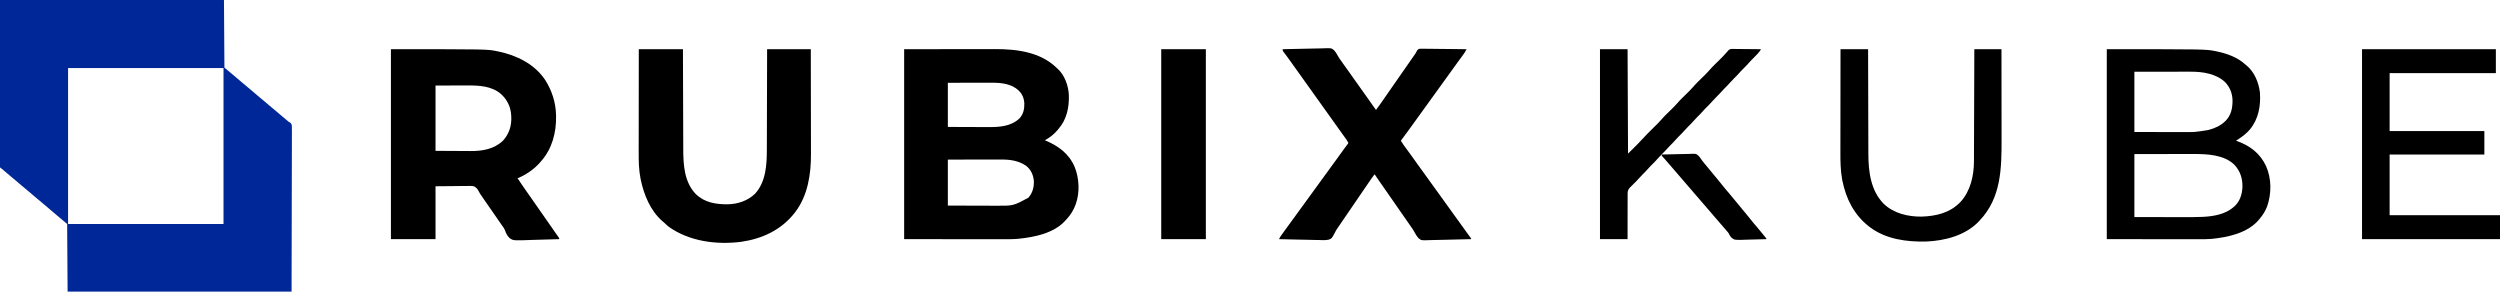 <?xml version="1.0" encoding="UTF-8"?>
<svg version="1.1" xmlns="http://www.w3.org/2000/svg" width="5436" height="634">
<path d="M0 0 C160.71 0 321.42 0 487 0 C487.33 48.51 487.66 97.02 488 147 C499.007 156.436 499.007 156.436 510.164 165.664 C514.65 169.359 519.044 173.16 523.449 176.949 C530.688 183.175 537.959 189.361 545.375 195.375 C550.497 199.542 555.474 203.862 560.45 208.2 C564.959 212.122 569.547 215.93 574.191 219.691 C578.118 222.919 581.961 226.242 585.811 229.561 C589.313 232.573 592.848 235.531 596.438 238.438 C600.872 242.036 605.196 245.747 609.5 249.5 C614.772 254.096 620.097 258.601 625.535 263 C626.349 263.66 627.162 264.32 628 265 C629.026 265.569 630.052 266.138 631.109 266.724 C633.441 268.702 633.962 269.804 634.551 272.847 C634.761 276.712 634.771 280.553 634.722 284.42 C634.724 285.922 634.729 287.424 634.737 288.926 C634.751 293.064 634.726 297.201 634.696 301.338 C634.67 305.864 634.679 310.391 634.683 314.917 C634.687 323.707 634.659 332.496 634.62 341.286 C634.577 351.451 634.572 361.616 634.568 371.782 C634.536 398.625 634.452 425.469 634.375 452.312 C634.251 512.269 634.128 572.226 634 634 C473.29 634 312.58 634 147 634 C146.67 585.49 146.34 536.98 146 487 C134.993 477.564 134.993 477.564 123.836 468.336 C119.347 464.639 114.951 460.836 110.543 457.043 C105.594 452.786 100.605 448.578 95.618 444.368 C93.971 442.975 92.327 441.58 90.684 440.184 C85.7 435.951 80.704 431.743 75.625 427.625 C70.503 423.458 65.526 419.138 60.55 414.8 C56.041 410.878 51.453 407.07 46.809 403.309 C42.882 400.081 39.039 396.758 35.189 393.439 C31.687 390.427 28.152 387.469 24.562 384.562 C19.311 380.304 14.21 375.883 9.125 371.428 C8.214 370.632 8.214 370.632 7.285 369.82 C6.748 369.349 6.21 368.877 5.656 368.391 C4.005 366.924 4.005 366.924 1.927 365.791 C-0 364 -0 364 -0.497 361.293 C-0.495 360.189 -0.494 359.084 -0.492 357.946 C-0.5 356.672 -0.508 355.397 -0.516 354.085 C-0.505 352.663 -0.493 351.242 -0.481 349.82 C-0.483 348.32 -0.486 346.82 -0.491 345.319 C-0.5 341.177 -0.484 337.036 -0.464 332.894 C-0.447 328.366 -0.453 323.839 -0.456 319.311 C-0.458 310.514 -0.439 301.718 -0.414 292.921 C-0.385 282.75 -0.382 272.579 -0.378 262.408 C-0.357 235.543 -0.302 208.678 -0.25 181.812 C-0.168 121.814 -0.085 61.816 0 0 Z M148 148 C148 259.87 148 371.74 148 487 C259.54 487 371.08 487 486 487 C486 375.13 486 263.26 486 148 C374.46 148 262.92 148 148 148 Z " fill="#002797" transform="translate(0,0)"/>
<path d="M0 0 C35.31 -0.041 70.62 -0.083 107 -0.125 C118.11 -0.143 129.221 -0.161 140.668 -0.18 C154.334 -0.189 154.334 -0.189 160.751 -0.191 C165.191 -0.193 169.63 -0.2 174.07 -0.211 C179.763 -0.225 185.456 -0.229 191.149 -0.226 C193.22 -0.227 195.291 -0.231 197.361 -0.238 C244.935 -0.41 296.703 6.137 332 41 C332.652 41.58 333.305 42.16 333.977 42.758 C349.095 56.495 357.091 79.521 358.126 99.427 C358.94 126.609 353.604 153.194 335 174 C334.325 174.817 333.649 175.635 332.953 176.477 C325.347 185.443 316.278 192.331 306 198 C306.527 198.22 307.055 198.441 307.598 198.667 C335.566 210.474 358.436 227.186 370.73 255.926 C375.82 268.493 378.397 281.444 379 295 C379.062 296.282 379.062 296.282 379.125 297.59 C379.772 324.48 371.672 350.003 353.137 369.766 C352.432 370.503 351.726 371.24 351 372 C350.174 372.92 350.174 372.92 349.332 373.859 C325.033 400.018 283.807 408.533 250 412 C249.163 412.088 248.327 412.177 247.465 412.268 C236.247 413.292 225.022 413.133 213.768 413.114 C211.394 413.113 209.019 413.113 206.645 413.114 C200.316 413.114 193.987 413.108 187.658 413.101 C181.708 413.096 175.758 413.095 169.808 413.095 C152.435 413.089 135.061 413.075 117.688 413.062 C78.851 413.042 40.014 413.021 0 413 C0 276.71 0 140.42 0 0 Z M95 73 C95 104.68 95 136.36 95 169 C113.934 169.087 113.934 169.087 132.867 169.146 C140.602 169.164 148.337 169.185 156.072 169.226 C162.316 169.259 168.56 169.277 174.804 169.285 C177.173 169.29 179.542 169.301 181.911 169.317 C206.569 169.48 231.747 168.267 250.699 150.523 C259.64 140.718 261.519 129.698 261.312 116.855 C260.538 107.305 257.636 98.978 251 92 C250.363 91.323 249.726 90.646 249.07 89.949 C234.259 75.545 211.843 72.814 192.064 72.886 C191.01 72.886 189.955 72.886 188.868 72.886 C185.411 72.887 181.953 72.894 178.496 72.902 C176.088 72.904 173.679 72.906 171.271 72.907 C164.953 72.91 158.635 72.92 152.317 72.931 C144.726 72.943 137.134 72.948 129.542 72.954 C118.028 72.963 106.514 72.983 95 73 Z M95 240 C95 273 95 306 95 340 C117.666 340.088 117.666 340.088 140.332 340.146 C149.588 340.164 158.844 340.185 168.1 340.226 C174.844 340.256 181.588 340.276 188.332 340.282 C191.895 340.286 195.458 340.295 199.021 340.317 C237.182 340.637 237.182 340.637 270 323 C279.386 312.436 282.567 299.882 282 286 C280.594 273.024 275.993 262.493 265.879 254.066 C250.031 242.691 231.357 239.829 212.272 239.886 C211.003 239.886 209.734 239.886 208.426 239.886 C204.964 239.886 201.502 239.892 198.039 239.899 C194.415 239.905 190.79 239.905 187.165 239.907 C180.309 239.91 173.452 239.918 166.596 239.928 C157.326 239.941 148.055 239.947 138.785 239.952 C124.19 239.962 109.595 239.982 95 240 Z " fill="#000000" transform="translate(1966,107)"/>
<path d="M0 0 C209.463 0 209.463 0 230.188 4.25 C231.269 4.467 232.35 4.684 233.464 4.907 C273.381 13.187 312.554 32.266 335.66 67.219 C349.964 89.901 358.23 115.066 359 142 C359.04 143.201 359.08 144.403 359.121 145.641 C359.72 180.99 350.729 216.05 327 243 C326.291 243.842 325.582 244.684 324.852 245.551 C312.026 260.437 295.019 272.215 277 280 C276.34 280 275.68 280 275 280 C282.201 290.951 289.652 301.714 297.194 312.433 C300.094 316.555 302.985 320.684 305.875 324.812 C306.447 325.629 307.019 326.446 307.608 327.288 C312.767 334.659 317.904 342.045 323.039 349.433 C327.91 356.439 332.799 363.432 337.696 370.419 C342.95 377.921 348.182 385.439 353.408 392.961 C354.349 394.314 354.349 394.314 355.309 395.695 C355.916 396.571 356.523 397.447 357.148 398.349 C358.43 400.184 359.724 402.011 361.028 403.831 C361.67 404.73 362.311 405.629 362.973 406.555 C363.554 407.361 364.136 408.168 364.735 409 C366 411 366 411 366 413 C352.701 413.512 339.404 413.902 326.097 414.14 C319.916 414.254 313.742 414.409 307.565 414.66 C266.401 416.286 266.401 416.286 258.378 410.961 C253.079 406.058 250.315 400.401 247.976 393.651 C246.638 390.016 244.77 387.454 242.422 384.383 C241.805 383.499 241.188 382.614 240.553 381.703 C239.66 380.427 239.66 380.427 238.75 379.125 C234.313 372.764 229.885 366.397 225.5 360 C220.343 352.477 215.13 344.992 209.916 337.508 C205.575 331.274 201.25 325.03 196.977 318.75 C196.198 317.611 195.4 316.484 194.584 315.371 C193 313 193 313 191.233 309.597 C187.368 302.618 187.368 302.618 180.981 298.196 C175.123 296.945 169.163 297.243 163.211 297.414 C161.513 297.415 159.816 297.409 158.118 297.397 C151.87 297.397 145.622 297.518 139.375 297.625 C118.399 297.811 118.399 297.811 97 298 C97 335.95 97 373.9 97 413 C64.99 413 32.98 413 0 413 C0 276.71 0 140.42 0 0 Z M97 79 C97 125.86 97 172.72 97 221 C112.263 221.083 127.525 221.165 143.25 221.25 C150.416 221.305 150.416 221.305 157.728 221.36 C162.098 221.374 162.098 221.374 166.469 221.382 C168.38 221.388 170.292 221.402 172.204 221.422 C197.962 221.686 223.894 217.652 243.312 199.188 C247.762 194.534 251.072 189.718 254 184 C254.378 183.295 254.755 182.59 255.145 181.863 C263.365 165.206 263.625 142.518 258 125 C254.116 114.935 248.957 106.393 241 99 C240.326 98.368 239.652 97.737 238.957 97.086 C218.946 80.041 191.601 78.666 166.629 78.805 C164.837 78.808 163.045 78.81 161.254 78.811 C154.69 78.821 148.126 78.849 141.562 78.875 C126.857 78.916 112.151 78.957 97 79 Z " fill="#000000" transform="translate(850,107)"/>
<path d="M0 0 C31.68 0 63.36 0 96 0 C96.03 10.65 96.03 10.65 96.06 21.514 C96.125 44.305 96.2 67.096 96.28 89.887 C96.293 93.435 96.305 96.983 96.317 100.531 C96.32 101.237 96.322 101.944 96.325 102.671 C96.364 114.064 96.397 125.457 96.427 136.849 C96.459 148.564 96.497 160.279 96.543 171.994 C96.568 178.564 96.59 185.133 96.603 191.703 C96.616 197.902 96.638 204.102 96.667 210.301 C96.676 212.561 96.682 214.821 96.684 217.081 C96.722 251.436 98.744 288.528 123.742 314.797 C143.011 333.599 167.908 337.479 193.855 337.219 C215.723 336.679 237.116 329.448 253 314 C276.649 287.966 278.458 250.39 278.432 217.061 C278.441 214.673 278.452 212.285 278.463 209.897 C278.491 203.498 278.5 197.099 278.506 190.7 C278.515 184.665 278.537 178.63 278.559 172.594 C278.602 160.662 278.632 148.729 278.654 136.796 C278.675 125.222 278.702 113.649 278.738 102.075 C278.74 101.359 278.742 100.642 278.744 99.904 C278.755 96.308 278.766 92.713 278.778 89.117 C278.871 59.411 278.94 29.706 279 0 C310.35 0 341.7 0 374 0 C374.066 31.533 374.122 63.067 374.153 94.6 C374.157 98.337 374.161 102.074 374.165 105.811 C374.166 106.554 374.166 107.298 374.167 108.065 C374.18 120.052 374.204 132.04 374.231 144.027 C374.26 156.36 374.276 168.693 374.282 181.026 C374.286 188.615 374.299 196.203 374.324 203.791 C374.342 209.645 374.343 215.499 374.339 221.352 C374.34 223.728 374.346 226.104 374.358 228.479 C374.558 271.377 367.479 317.785 341 353 C340.377 353.831 339.755 354.663 339.113 355.52 C310.078 392.918 268.574 412.221 222.188 418.875 C168.545 425.528 109.819 417.946 65 386 C61.498 383.157 58.249 380.125 55 377 C53.651 375.848 52.297 374.702 50.938 373.562 C25.168 350.949 11.015 316.427 4.25 283.562 C4.051 282.612 3.853 281.661 3.648 280.682 C0.101 262.454 -0.287 244.197 -0.227 225.688 C-0.226 223.213 -0.227 220.737 -0.228 218.261 C-0.228 212.974 -0.223 207.688 -0.211 202.401 C-0.195 194.758 -0.19 187.115 -0.187 179.472 C-0.183 167.065 -0.17 154.659 -0.151 142.252 C-0.132 130.215 -0.118 118.178 -0.11 106.14 C-0.109 105.396 -0.109 104.651 -0.108 103.884 C-0.106 100.149 -0.103 96.413 -0.101 92.677 C-0.08 61.785 -0.043 30.892 0 0 Z " fill="#000000" transform="translate(1389,107)"/>
<path d="M0 0 C13.986 -0.422 27.971 -0.737 41.962 -0.933 C48.46 -1.026 54.954 -1.153 61.449 -1.358 C67.726 -1.554 73.999 -1.661 80.279 -1.708 C82.666 -1.741 85.053 -1.806 87.439 -1.903 C105.591 -2.616 105.591 -2.616 111.236 1.716 C115.191 5.899 118.022 10.589 120.702 15.656 C122.824 19.489 125.421 22.966 128 26.5 C128.995 27.909 129.987 29.318 130.977 30.73 C134.073 35.118 137.222 39.466 140.375 43.812 C146.796 52.67 153.064 61.63 159.324 70.601 C166.455 80.808 173.672 90.949 180.982 101.028 C185.87 107.784 190.655 114.609 195.419 121.452 C195.975 122.249 196.53 123.046 197.102 123.867 C197.59 124.57 198.078 125.272 198.581 125.996 C200.018 128.025 201.499 130.017 203 132 C209.518 123.262 215.827 114.41 221.957 105.394 C225.865 99.648 229.82 93.938 233.812 88.25 C238.849 81.073 243.87 73.886 248.875 66.688 C249.876 65.247 249.876 65.247 250.898 63.778 C252.254 61.827 253.611 59.875 254.968 57.923 C257.647 54.07 260.327 50.217 263.007 46.365 C264.331 44.462 265.654 42.559 266.978 40.656 C270.433 35.688 273.89 30.722 277.352 25.758 C278.067 24.731 278.782 23.704 279.52 22.646 C280.878 20.697 282.237 18.747 283.598 16.799 C284.218 15.909 284.838 15.019 285.477 14.102 C286.282 12.946 286.282 12.946 287.104 11.768 C288.977 9.156 288.977 9.156 290.135 6.797 C293.637 0.502 293.637 0.502 297.224 -0.819 C299.96 -1.109 302.57 -1.114 305.32 -1.022 C306.345 -1.023 307.37 -1.024 308.426 -1.026 C311.804 -1.019 315.177 -0.95 318.555 -0.879 C320.9 -0.862 323.246 -0.849 325.591 -0.84 C331.757 -0.806 337.921 -0.718 344.086 -0.618 C350.38 -0.526 356.674 -0.485 362.969 -0.439 C375.313 -0.343 387.657 -0.189 400 0 C395.636 7.689 395.636 7.689 393.223 10.988 C392.716 11.685 392.209 12.382 391.688 13.1 C391.151 13.83 390.615 14.56 390.062 15.312 C388.897 16.913 387.732 18.513 386.566 20.113 C385.974 20.925 385.381 21.737 384.77 22.573 C382 26.372 379.25 30.186 376.5 34 C375.417 35.5 374.333 37 373.25 38.5 C372.714 39.242 372.178 39.985 371.625 40.75 C344 79 316.375 117.25 288.75 155.5 C287.945 156.614 287.945 156.614 287.124 157.751 C286.044 159.247 284.964 160.742 283.884 162.237 C281.122 166.059 278.363 169.883 275.609 173.711 C269.492 182.207 263.329 190.66 257 199 C260.967 205.555 265.235 211.72 269.961 217.75 C273.381 222.138 276.621 226.632 279.812 231.188 C283.979 237.135 288.18 243.055 292.438 248.938 C292.977 249.683 293.517 250.429 294.073 251.198 C295.168 252.71 296.264 254.222 297.359 255.734 C300.076 259.486 302.788 263.243 305.5 267 C306.583 268.5 307.667 270 308.75 271.5 C315.25 280.5 321.75 289.5 328.25 298.5 C328.786 299.243 329.323 299.986 329.876 300.751 C330.957 302.248 332.038 303.744 333.118 305.241 C335.863 309.042 338.608 312.842 341.355 316.641 C346.657 323.973 351.947 331.314 357.199 338.682 C362.21 345.706 367.271 352.694 372.327 359.686 C375.592 364.202 378.855 368.722 382.118 373.24 C384.863 377.041 387.608 380.841 390.355 384.641 C393.059 388.38 395.761 392.122 398.46 395.865 C399.486 397.287 400.513 398.71 401.54 400.131 C402.967 402.107 404.39 404.084 405.812 406.062 C406.239 406.653 406.666 407.243 407.106 407.851 C410 411.886 410 411.886 410 413 C395.64 413.469 381.282 413.819 366.916 414.036 C360.244 414.14 353.578 414.281 346.908 414.509 C340.462 414.727 334.022 414.846 327.573 414.898 C325.122 414.934 322.671 415.006 320.222 415.115 C301.553 415.908 301.553 415.908 295.606 411.041 C291.325 406.285 288.178 401.006 285.244 395.343 C283.626 392.296 281.733 389.605 279.695 386.824 C278.505 385.112 277.315 383.4 276.125 381.688 C274.773 379.743 273.422 377.799 272.07 375.855 C271.398 374.888 270.725 373.92 270.032 372.923 C266.689 368.115 263.345 363.307 260 358.5 C258.667 356.583 257.333 354.667 256 352.75 C255.34 351.801 254.68 350.853 254 349.875 C243 334.062 243 334.062 232 318.25 C231.339 317.3 230.678 316.35 229.997 315.371 C228.673 313.468 227.35 311.565 226.026 309.662 C222.545 304.658 219.063 299.654 215.578 294.652 C214.854 293.612 214.129 292.572 213.383 291.5 C211.998 289.511 210.612 287.523 209.227 285.535 C206.105 281.052 203.005 276.561 200 272 C196.788 275.902 193.903 279.952 191.062 284.125 C190.588 284.819 190.113 285.513 189.625 286.227 C188.607 287.716 187.59 289.204 186.574 290.694 C185.001 292.999 183.425 295.303 181.848 297.605 C179.668 300.788 177.49 303.972 175.312 307.156 C173.147 310.324 170.98 313.49 168.812 316.656 C162.393 326.033 155.986 335.418 149.586 344.808 C145.037 351.483 140.478 358.151 135.914 364.816 C131.205 371.696 126.508 378.584 121.814 385.475 C120.652 387.181 119.467 388.872 118.262 390.548 C116.464 393.154 115.058 395.84 113.655 398.677 C106.904 411.405 106.904 411.405 100.39 414.066 C92.82 415.685 85.133 415.181 77.449 414.855 C74.979 414.82 72.509 414.793 70.039 414.774 C63.573 414.702 57.115 414.516 50.652 414.305 C44.043 414.109 37.433 414.023 30.822 413.928 C17.878 413.725 4.939 413.405 -8 413 C-6.24 409.35 -4.063 406.146 -1.688 402.875 C-1.25 402.268 -0.813 401.661 -0.362 401.036 C0.589 399.716 1.542 398.397 2.497 397.079 C4.021 394.971 5.54 392.859 7.059 390.746 C13.237 382.157 19.48 373.619 25.766 365.109 C31.909 356.786 37.958 348.396 44 340 C51.201 329.994 58.443 320.023 65.767 310.108 C71.909 301.785 77.958 293.396 84 285 C91.201 274.994 98.443 265.023 105.767 255.108 C111.909 246.785 117.957 238.395 124 230 C126.311 226.791 128.624 223.583 130.938 220.375 C131.457 219.653 131.977 218.931 132.512 218.187 C135.953 213.416 139.455 208.694 143 204 C141.728 201.339 140.344 198.928 138.637 196.523 C138.169 195.862 137.701 195.201 137.219 194.52 C136.713 193.812 136.208 193.104 135.688 192.375 C135.158 191.629 134.628 190.882 134.082 190.113 C129.708 183.963 125.286 177.846 120.858 171.734 C116.698 165.987 112.6 160.198 108.52 154.395 C104.885 149.234 101.203 144.111 97.5 139 C92.79 132.499 88.137 125.961 83.52 119.395 C79.885 114.234 76.203 109.111 72.5 104 C67.79 97.499 63.137 90.961 58.52 84.395 C54.885 79.234 51.203 74.111 47.5 69 C43.293 63.194 39.124 57.365 35 51.5 C30.295 44.809 25.528 38.166 20.73 31.542 C16.907 26.262 13.109 20.965 9.338 15.648 C6.647 11.866 3.866 8.171 0.961 4.551 C0 3 0 3 0 0 Z " fill="#000000" transform="translate(2789,107)"/>
<path d="M0 0 C215.4 0 215.4 0 236.125 4.188 C237.204 4.403 238.282 4.619 239.393 4.841 C261.489 9.468 284.08 17.548 301 33 C301.996 33.787 301.996 33.787 303.012 34.59 C320.879 48.947 330.179 71.811 333 94 C335.044 123.074 330.016 151.737 311.023 174.703 C303.934 182.853 296.01 189.111 287 195 C285.862 195.757 284.726 196.514 283.59 197.273 C282.735 197.843 281.881 198.413 281 199 C282.004 199.352 283.008 199.704 284.043 200.066 C311.767 209.984 333.399 226.824 346.141 253.715 C358.496 281.187 358.425 314.283 348.445 342.43 C344.61 351.905 339.616 360.231 333 368 C332.419 368.726 331.837 369.451 331.238 370.199 C306.503 399.912 263.675 408.897 227.132 412.518 C217.585 413.297 208.014 413.131 198.442 413.114 C196.238 413.113 194.034 413.113 191.83 413.114 C185.955 413.114 180.08 413.108 174.205 413.101 C168.681 413.096 163.158 413.095 157.634 413.095 C141.506 413.089 125.378 413.075 109.25 413.062 C55.171 413.032 55.171 413.032 0 413 C0 276.71 0 140.42 0 0 Z M60 49 C60 92.23 60 135.46 60 180 C80.873 180.041 101.745 180.083 123.25 180.125 C133.079 180.152 133.079 180.152 143.106 180.18 C149.06 180.187 149.06 180.187 155.014 180.191 C157.634 180.194 160.254 180.2 162.874 180.211 C191.496 180.391 191.496 180.391 219.688 175.875 C220.547 175.664 221.407 175.453 222.292 175.236 C235.209 171.854 247.283 166.314 257 157 C257.642 156.386 258.284 155.773 258.945 155.141 C270.6 142.93 273.519 127.483 273.42 111.22 C273.015 95.987 267.892 83.012 257.438 71.75 C237.668 53.089 208.603 48.811 182.494 48.886 C181.153 48.887 179.811 48.887 178.47 48.886 C174.855 48.886 171.24 48.892 167.625 48.899 C163.837 48.905 160.05 48.905 156.262 48.907 C149.101 48.91 141.941 48.918 134.78 48.928 C125.095 48.941 115.411 48.947 105.726 48.952 C90.484 48.962 75.242 48.982 60 49 Z M60 228 C60 273.21 60 318.42 60 365 C82.007 365.021 104.014 365.041 126.688 365.062 C137.051 365.076 137.051 365.076 147.624 365.09 C153.901 365.093 153.901 365.093 160.178 365.095 C162.941 365.096 165.703 365.1 168.466 365.106 C188.158 365.155 188.158 365.155 207.839 364.576 C209.029 364.522 209.029 364.522 210.242 364.466 C233.157 363.228 258.308 358.731 276 343 C276.588 342.504 277.176 342.007 277.781 341.496 C289.475 330.854 294.204 315.44 294.977 300.037 C295.48 281.413 290.357 265.417 277.824 251.602 C255.063 229.185 218.077 227.803 188.17 227.886 C186.759 227.887 185.348 227.887 183.937 227.886 C180.159 227.886 176.381 227.892 172.603 227.899 C168.635 227.905 164.668 227.905 160.7 227.907 C153.21 227.91 145.72 227.918 138.23 227.928 C128.092 227.941 117.954 227.947 107.816 227.952 C91.878 227.962 75.939 227.982 60 228 Z " fill="#000000" transform="translate(4581,107)"/>
<path d="M0 0 C96.03 0 192.06 0 291 0 C291 17.16 291 34.32 291 52 C214.77 52 138.54 52 60 52 C60 93.58 60 135.16 60 178 C127.98 178 195.96 178 266 178 C266 194.83 266 211.66 266 229 C198.02 229 130.04 229 60 229 C60 272.56 60 316.12 60 361 C139.2 361 218.4 361 300 361 C300 378.16 300 395.32 300 413 C201 413 102 413 0 413 C0 276.71 0 140.42 0 0 Z " fill="#000000" transform="translate(5136,107)"/>
<path d="M0 0 C19.8 0 39.6 0 60 0 C60.015 7.412 60.029 14.824 60.044 22.461 C60.093 46.269 60.157 70.078 60.229 93.887 C60.24 97.595 60.251 101.303 60.262 105.011 C60.265 105.749 60.267 106.487 60.269 107.248 C60.304 119.145 60.329 131.043 60.35 142.941 C60.372 155.18 60.405 167.419 60.449 179.659 C60.475 187.19 60.493 194.721 60.499 202.253 C60.505 208.061 60.527 213.87 60.554 219.678 C60.563 222.037 60.567 224.395 60.565 226.753 C60.545 265.403 65.458 307.363 93.977 336.133 C115.487 356.934 146.843 364.292 176 364 C208.11 362.988 238.188 355.907 261 332 C282.388 308.839 290.127 275.004 290.158 244.237 C290.166 242.663 290.166 242.663 290.173 241.058 C290.188 237.562 290.197 234.066 290.205 230.57 C290.215 228.056 290.225 225.543 290.235 223.029 C290.257 217.627 290.275 212.225 290.291 206.823 C290.314 199.013 290.342 191.203 290.371 183.393 C290.419 170.72 290.462 158.047 290.503 145.373 C290.542 133.067 290.584 120.76 290.628 108.453 C290.632 107.314 290.632 107.314 290.636 106.152 C290.65 102.343 290.663 98.533 290.677 94.724 C290.791 63.149 290.897 31.575 291 0 C310.47 0 329.94 0 350 0 C350.044 30.48 350.081 60.96 350.102 91.44 C350.105 95.055 350.107 98.669 350.11 102.283 C350.111 103.362 350.111 103.362 350.111 104.463 C350.12 116.048 350.136 127.633 350.154 139.218 C350.173 151.142 350.184 163.066 350.188 174.991 C350.191 181.673 350.197 188.355 350.211 195.037 C350.346 258.885 349.466 322.762 303 372 C302.327 372.737 301.654 373.475 300.961 374.234 C271.953 404.872 227.038 416.548 186.225 418.148 C143.966 419.222 98.712 413.242 64 387 C63.118 386.339 62.237 385.677 61.328 384.996 C29.538 360.051 11.84 325.01 4.062 285.75 C3.875 284.807 3.688 283.865 3.495 282.894 C0.03 263.583 -0.291 243.997 -0.227 224.44 C-0.226 221.973 -0.227 219.507 -0.228 217.04 C-0.228 211.783 -0.223 206.526 -0.211 201.269 C-0.195 193.669 -0.19 186.069 -0.187 178.468 C-0.183 166.13 -0.17 153.792 -0.151 141.453 C-0.132 129.485 -0.118 117.517 -0.11 105.548 C-0.109 104.807 -0.109 104.067 -0.108 103.304 C-0.106 99.587 -0.103 95.87 -0.101 92.153 C-0.08 61.435 -0.043 30.718 0 0 Z " fill="#000000" transform="translate(4002,107)"/>
<path d="M0 0 C19.8 0 39.6 0 60 0 C60.33 74.91 60.66 149.82 61 227 C81.975 206.445 81.975 206.445 102 185 C104.169 182.766 106.345 180.559 108.562 178.375 C109.157 177.784 109.752 177.193 110.365 176.583 C112.871 174.094 115.383 171.611 117.894 169.127 C125.932 161.285 125.932 161.285 133.5 153 C139.485 145.95 146.324 139.625 152.894 133.127 C160.932 125.285 160.932 125.285 168.5 117 C174.485 109.95 181.324 103.625 187.894 97.127 C195.932 89.285 195.932 89.285 203.5 81 C209.485 73.95 216.324 67.625 222.894 61.127 C230.932 53.285 230.932 53.285 238.5 45 C244.485 37.95 251.324 31.625 257.894 25.127 C266.978 16.214 266.978 16.214 275.473 6.746 C275.977 6.17 276.481 5.594 277 5 C277.716 4.151 278.432 3.301 279.17 2.426 C282.667 -0.572 284.261 -0.61 288.81 -0.568 C289.474 -0.568 290.138 -0.569 290.822 -0.57 C293.003 -0.566 295.182 -0.528 297.363 -0.488 C298.881 -0.479 300.398 -0.472 301.916 -0.467 C305.899 -0.448 309.882 -0.399 313.866 -0.343 C317.934 -0.292 322.003 -0.269 326.072 -0.244 C334.049 -0.191 342.024 -0.105 350 0 C348.236 3.759 345.884 6.553 343.062 9.562 C342.578 10.086 342.094 10.609 341.595 11.147 C337.337 15.714 332.916 20.103 328.477 24.492 C326.431 26.563 324.508 28.658 322.625 30.875 C319.439 34.615 315.991 38.048 312.5 41.5 C309.051 44.911 305.639 48.296 302.5 52 C298.835 56.324 294.785 60.241 290.758 64.223 C287.894 67.066 285.111 69.919 282.5 73 C278.836 77.323 274.786 81.239 270.76 85.22 C267.296 88.66 264.029 92.186 260.871 95.91 C257.858 99.276 254.613 102.407 251.4 105.581 C248.676 108.284 246.046 111.007 243.562 113.938 C240.4 117.66 236.97 121.069 233.5 124.5 C230.051 127.911 226.639 131.296 223.5 135 C219.835 139.324 215.785 143.241 211.758 147.223 C208.894 150.066 206.111 152.919 203.5 156 C199.835 160.324 195.785 164.241 191.758 168.223 C188.894 171.066 186.111 173.919 183.5 177 C179.835 181.324 175.785 185.241 171.758 189.223 C168.894 192.066 166.111 194.919 163.5 198 C159.836 202.323 155.786 206.239 151.76 210.22 C148.296 213.66 145.029 217.186 141.871 220.91 C138.858 224.276 135.613 227.407 132.4 230.581 C129.676 233.284 127.046 236.007 124.562 238.938 C121.4 242.66 117.97 246.069 114.5 249.5 C111.051 252.911 107.639 256.296 104.5 260 C100.835 264.324 96.785 268.241 92.758 272.223 C89.894 275.066 87.111 277.919 84.5 281 C80.877 285.276 76.887 289.168 72.881 293.082 C71.833 294.113 70.795 295.154 69.769 296.205 C68.597 297.395 67.4 298.56 66.179 299.699 C61.689 304.214 60.191 307.43 60.066 313.786 C60.081 314.757 60.097 315.729 60.114 316.73 C60.103 317.775 60.092 318.82 60.081 319.897 C60.054 323.328 60.075 326.756 60.098 330.188 C60.088 332.575 60.076 334.963 60.06 337.35 C60.028 343.617 60.038 349.883 60.056 356.15 C60.069 363.679 60.03 371.207 60 378.735 C59.96 390.157 59.986 401.577 60 413 C40.2 413 20.4 413 0 413 C0 276.71 0 140.42 0 0 Z " fill="#000000" transform="translate(3479,107)"/>
<path d="M0 0 C32.01 0 64.02 0 97 0 C97 136.29 97 272.58 97 413 C64.99 413 32.98 413 0 413 C0 276.71 0 140.42 0 0 Z " fill="#000000" transform="translate(2525,107)"/>
<path d="M0 0 C9.849 -0.302 19.696 -0.533 29.549 -0.674 C34.125 -0.741 38.698 -0.833 43.272 -0.981 C47.695 -1.123 52.114 -1.2 56.538 -1.233 C58.218 -1.257 59.898 -1.304 61.577 -1.374 C74.34 -1.89 74.34 -1.89 78.77 1.257 C82.475 4.743 85.212 8.77 88 13 C89.316 14.68 90.646 16.35 92 18 C92.629 18.794 93.258 19.588 93.906 20.406 C96.388 23.481 98.938 26.492 101.5 29.5 C105.395 34.074 109.188 38.712 112.918 43.422 C115.331 46.41 117.818 49.331 120.312 52.25 C124.117 56.706 127.788 61.242 131.375 65.875 C135.85 71.648 140.558 77.178 145.37 82.671 C149.026 86.851 152.541 91.113 155.977 95.477 C158.428 98.534 160.959 101.517 163.5 104.5 C167.395 109.074 171.188 113.712 174.918 118.422 C177.331 121.41 179.818 124.331 182.312 127.25 C186.117 131.706 189.788 136.242 193.375 140.875 C197.848 146.645 202.555 152.172 207.364 157.664 C211.73 162.66 215.898 167.785 220 173 C222.175 175.69 224.352 178.38 226.531 181.066 C228 183 228 183 228 184 C218.951 184.326 209.904 184.574 200.85 184.725 C196.644 184.798 192.443 184.897 188.24 185.056 C158.789 186.146 158.789 186.146 152.285 181.085 C149.075 177.771 147.078 174.095 145 170 C143.206 167.705 143.206 167.705 141.406 165.844 C140.92 165.284 140.434 164.725 139.934 164.148 C139.461 163.604 138.987 163.06 138.5 162.5 C133.819 157.108 129.162 151.696 124.52 146.27 C120.863 141.999 117.186 137.746 113.5 133.5 C108.819 128.107 104.162 122.696 99.52 117.27 C95.863 112.999 92.186 108.746 88.5 104.5 C83.819 99.107 79.162 93.696 74.52 88.27 C70.863 83.999 67.186 79.746 63.5 75.5 C58.819 70.107 54.162 64.696 49.52 59.27 C45.863 54.999 42.186 50.746 38.5 46.5 C34.317 41.681 30.149 36.849 26 32 C21.745 27.028 17.473 22.071 13.188 17.125 C12.641 16.494 12.095 15.863 11.532 15.212 C8.091 11.24 4.615 7.302 1.074 3.418 C0 2 0 2 0 0 Z " fill="#000000" transform="translate(3613,336)"/>
</svg>
